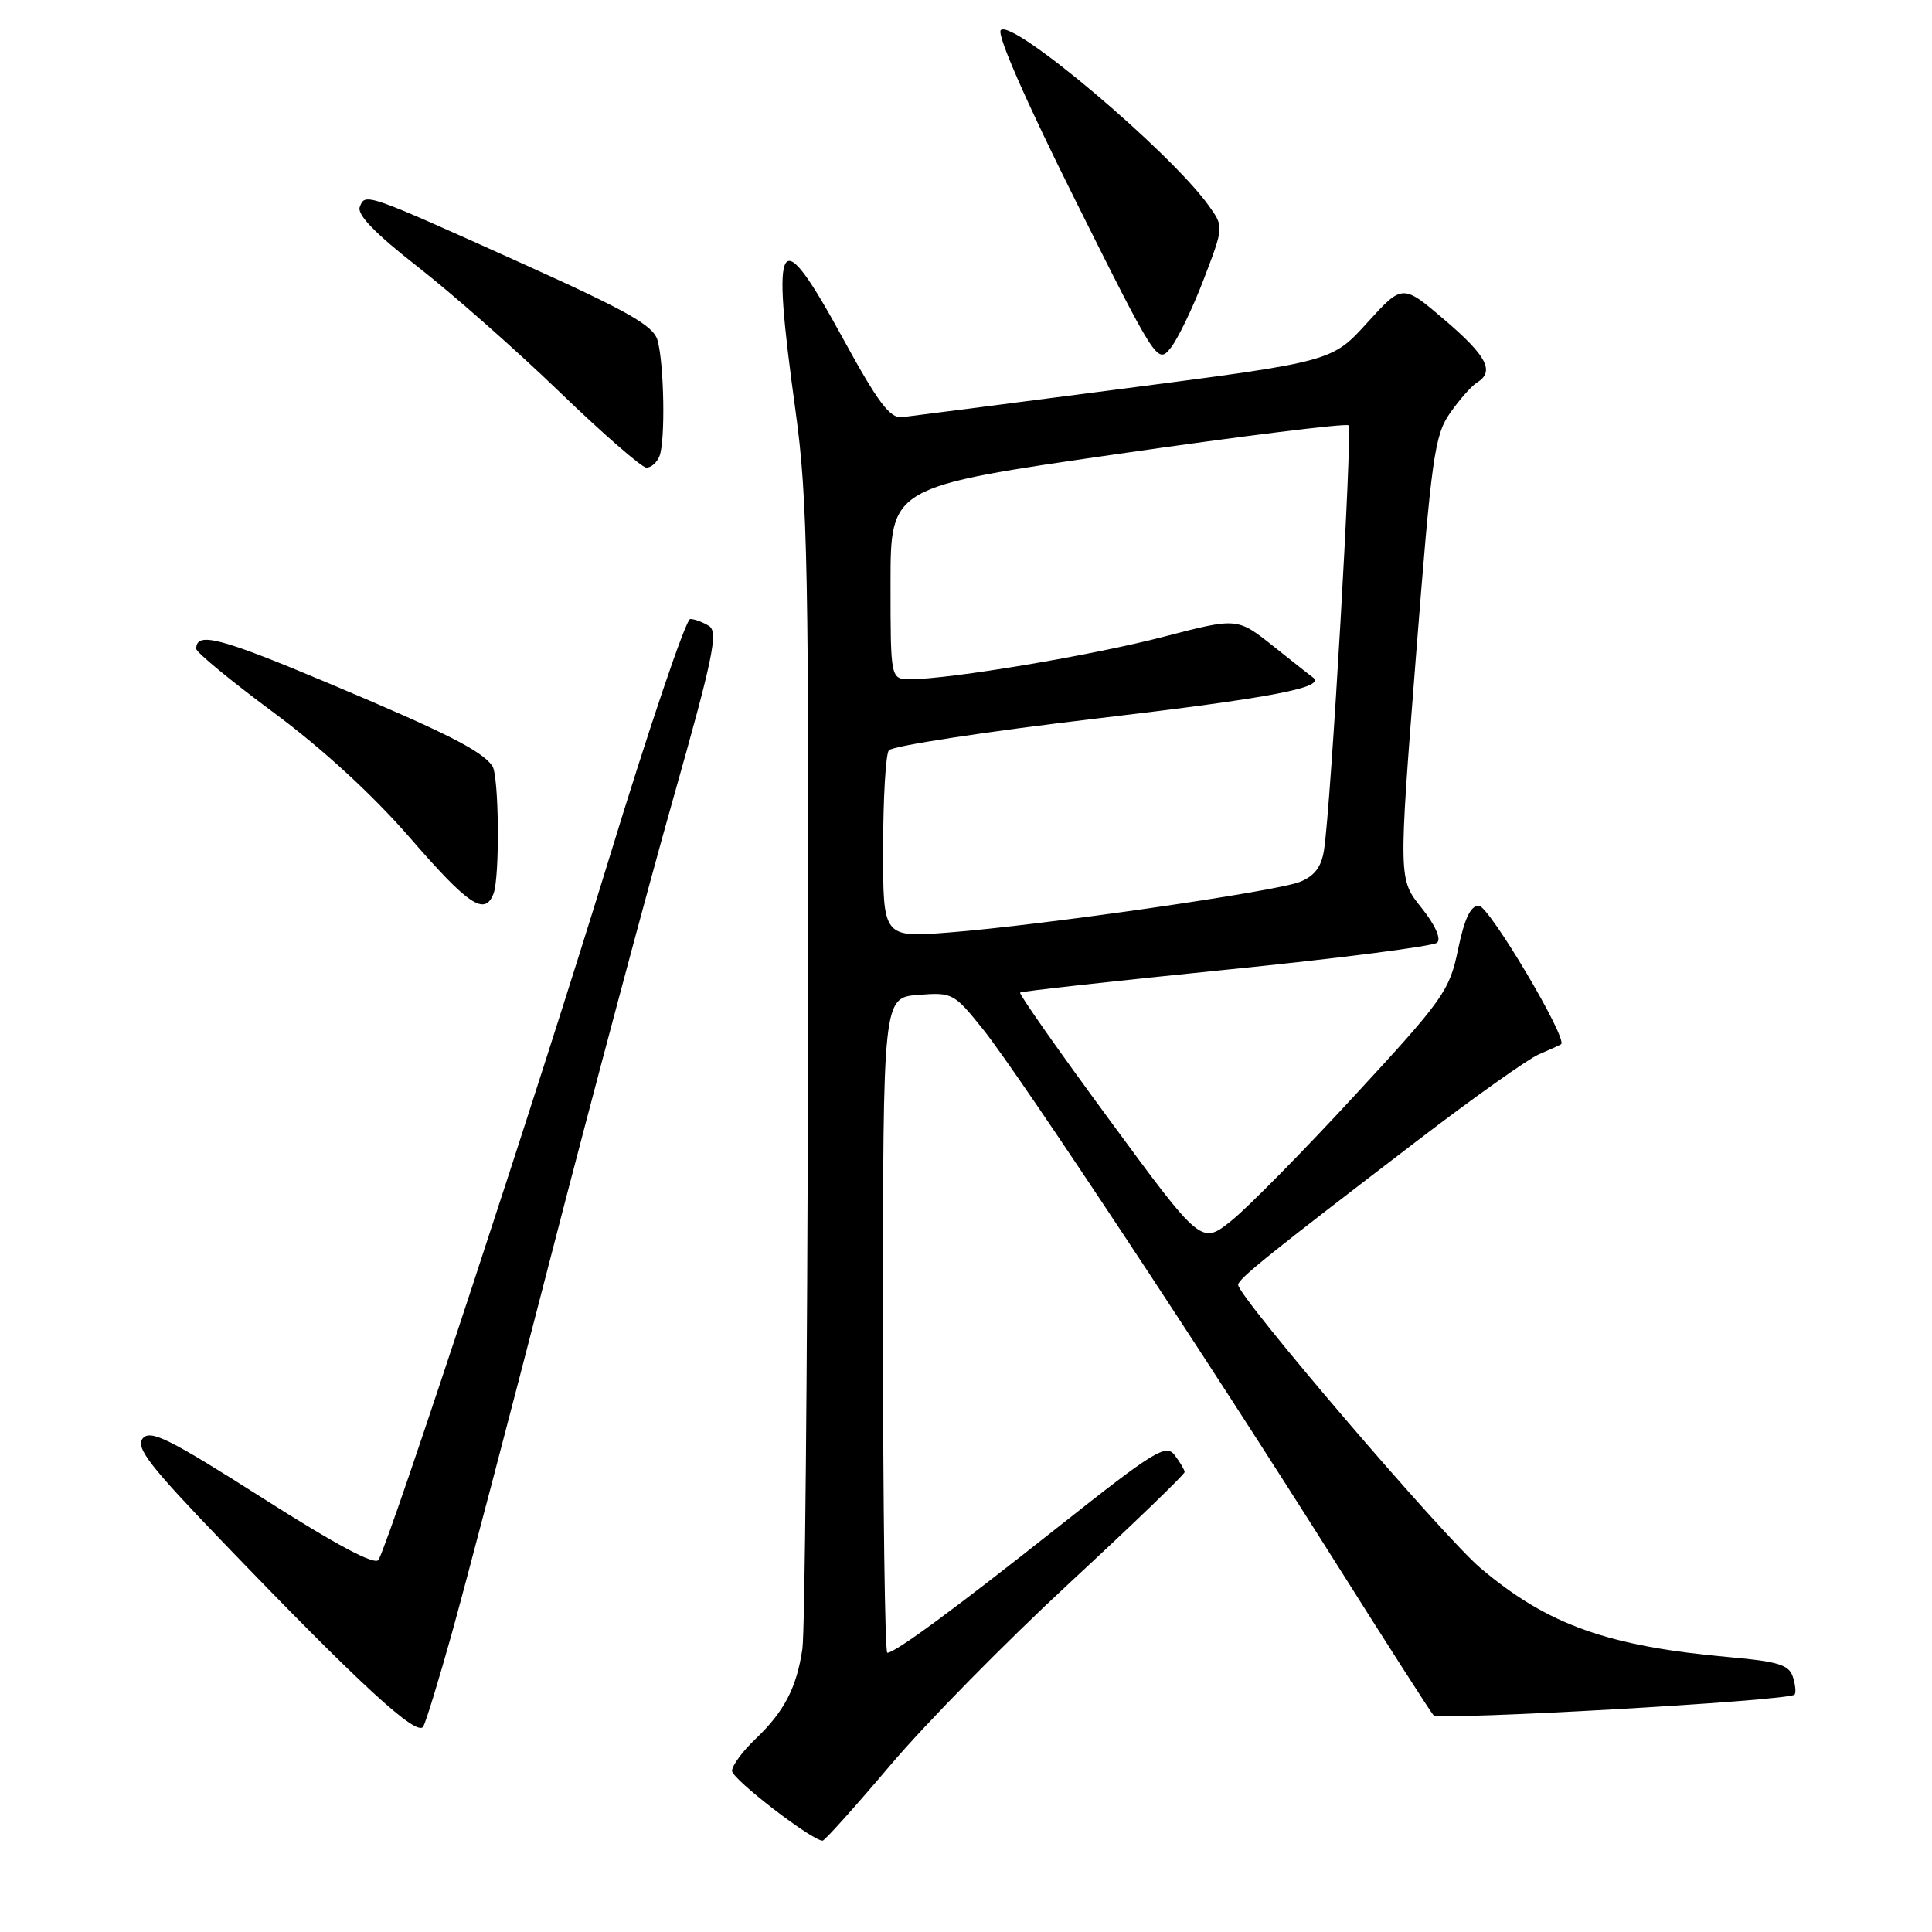 <?xml version="1.0" encoding="UTF-8" standalone="no"?>
<!DOCTYPE svg PUBLIC "-//W3C//DTD SVG 1.1//EN" "http://www.w3.org/Graphics/SVG/1.1/DTD/svg11.dtd" >
<svg xmlns="http://www.w3.org/2000/svg" xmlns:xlink="http://www.w3.org/1999/xlink" version="1.1" viewBox="0 0 256 256">
 <g >
 <path fill="currentColor"
d=" M 118.00 233.87 C 122.67 228.35 133.36 217.49 141.75 209.72 C 150.14 201.95 156.99 195.35 156.97 195.05 C 156.95 194.75 156.36 193.74 155.65 192.81 C 154.50 191.29 152.96 192.24 140.43 202.16 C 126.40 213.27 118.62 219.00 117.57 219.00 C 117.26 219.00 117.00 199.47 117.00 175.60 C 117.00 132.20 117.00 132.20 121.66 131.83 C 126.21 131.47 126.41 131.58 130.33 136.48 C 135.13 142.49 160.10 180.27 177.05 207.16 C 183.76 217.80 189.56 226.85 189.94 227.27 C 190.61 228.01 236.95 225.38 237.78 224.55 C 238.00 224.33 237.91 223.28 237.57 222.21 C 237.06 220.60 235.65 220.16 229.23 219.59 C 213.07 218.15 205.09 215.31 196.21 207.81 C 191.27 203.65 163.94 171.70 164.06 170.23 C 164.12 169.42 168.21 166.13 187.90 151.07 C 195.27 145.43 202.47 140.32 203.90 139.71 C 205.33 139.10 206.66 138.49 206.85 138.37 C 207.82 137.73 197.31 120.02 195.95 120.01 C 194.86 120.00 194.04 121.74 193.20 125.81 C 192.07 131.27 191.28 132.40 179.59 145.06 C 172.77 152.46 165.39 159.96 163.19 161.73 C 159.18 164.95 159.18 164.95 147.01 148.39 C 140.31 139.28 134.98 131.69 135.17 131.52 C 135.35 131.35 147.65 129.99 162.50 128.49 C 177.35 127.00 189.92 125.38 190.43 124.91 C 190.99 124.38 190.16 122.54 188.34 120.27 C 185.31 116.50 185.31 116.50 187.60 87.23 C 189.69 60.54 190.08 57.68 192.14 54.73 C 193.38 52.96 194.98 51.14 195.70 50.70 C 198.09 49.23 197.04 47.19 191.42 42.39 C 185.84 37.62 185.84 37.62 181.17 42.76 C 176.50 47.91 176.50 47.91 149.00 51.48 C 133.88 53.45 120.60 55.15 119.51 55.28 C 117.93 55.45 116.33 53.32 111.78 45.00 C 103.12 29.15 102.13 30.64 105.42 54.50 C 107.02 66.12 107.20 75.31 107.06 141.00 C 106.98 181.43 106.65 216.30 106.32 218.50 C 105.55 223.67 103.91 226.80 100.09 230.44 C 98.39 232.05 97.00 233.95 97.00 234.65 C 97.00 235.74 107.59 243.90 109.00 243.90 C 109.28 243.90 113.33 239.38 118.00 233.87 Z  M 59.85 216.50 C 61.54 210.45 67.46 187.95 72.99 166.50 C 78.53 145.05 85.84 117.68 89.24 105.69 C 94.47 87.24 95.19 83.74 93.96 82.95 C 93.16 82.45 92.03 82.02 91.46 82.02 C 90.89 82.01 85.98 96.51 80.56 114.25 C 71.64 143.39 51.79 203.75 50.16 206.68 C 49.72 207.47 44.59 204.74 34.81 198.51 C 22.41 190.62 19.93 189.39 18.91 190.60 C 17.93 191.79 19.80 194.22 29.47 204.27 C 47.71 223.25 55.30 230.23 56.09 228.77 C 56.47 228.07 58.16 222.55 59.85 216.50 Z  M 65.39 118.42 C 66.25 116.19 66.12 102.71 65.23 101.48 C 63.77 99.44 59.09 97.08 43.63 90.57 C 29.14 84.47 26.00 83.65 26.00 85.97 C 26.00 86.43 30.61 90.23 36.25 94.41 C 42.73 99.21 49.37 105.31 54.31 111.00 C 62.09 119.97 64.24 121.41 65.39 118.42 Z  M 87.39 60.42 C 88.18 58.38 88.00 48.21 87.13 45.10 C 86.58 43.14 83.26 41.26 69.12 34.88 C 48.35 25.52 48.39 25.53 47.67 27.43 C 47.28 28.44 49.76 30.99 55.43 35.41 C 60.01 38.99 68.43 46.42 74.13 51.92 C 79.83 57.42 85.01 61.93 85.64 61.96 C 86.27 61.98 87.06 61.29 87.39 60.42 Z  M 159.50 37.01 C 162.16 30.04 162.16 30.04 160.18 27.27 C 155.03 20.07 134.16 2.44 132.61 3.99 C 132.05 4.55 135.89 13.32 142.52 26.60 C 153.16 47.92 153.38 48.26 155.09 46.14 C 156.05 44.96 158.03 40.85 159.50 37.01 Z  M 117.02 112.37 C 117.02 105.84 117.36 100.02 117.77 99.43 C 118.17 98.85 130.63 96.94 145.45 95.19 C 168.67 92.45 175.86 91.07 173.93 89.73 C 173.69 89.57 171.35 87.72 168.73 85.63 C 163.95 81.83 163.95 81.83 154.23 84.36 C 144.74 86.84 125.88 90.00 120.62 90.00 C 118.00 90.00 118.00 90.00 118.00 77.25 C 118.00 64.50 118.00 64.50 148.07 60.16 C 164.61 57.77 178.39 56.06 178.69 56.36 C 179.24 56.91 176.36 106.70 175.44 112.64 C 175.09 114.89 174.18 116.08 172.23 116.86 C 168.96 118.15 138.06 122.60 125.75 123.56 C 117.00 124.24 117.00 124.24 117.02 112.37 Z "/>
</g>
</svg>